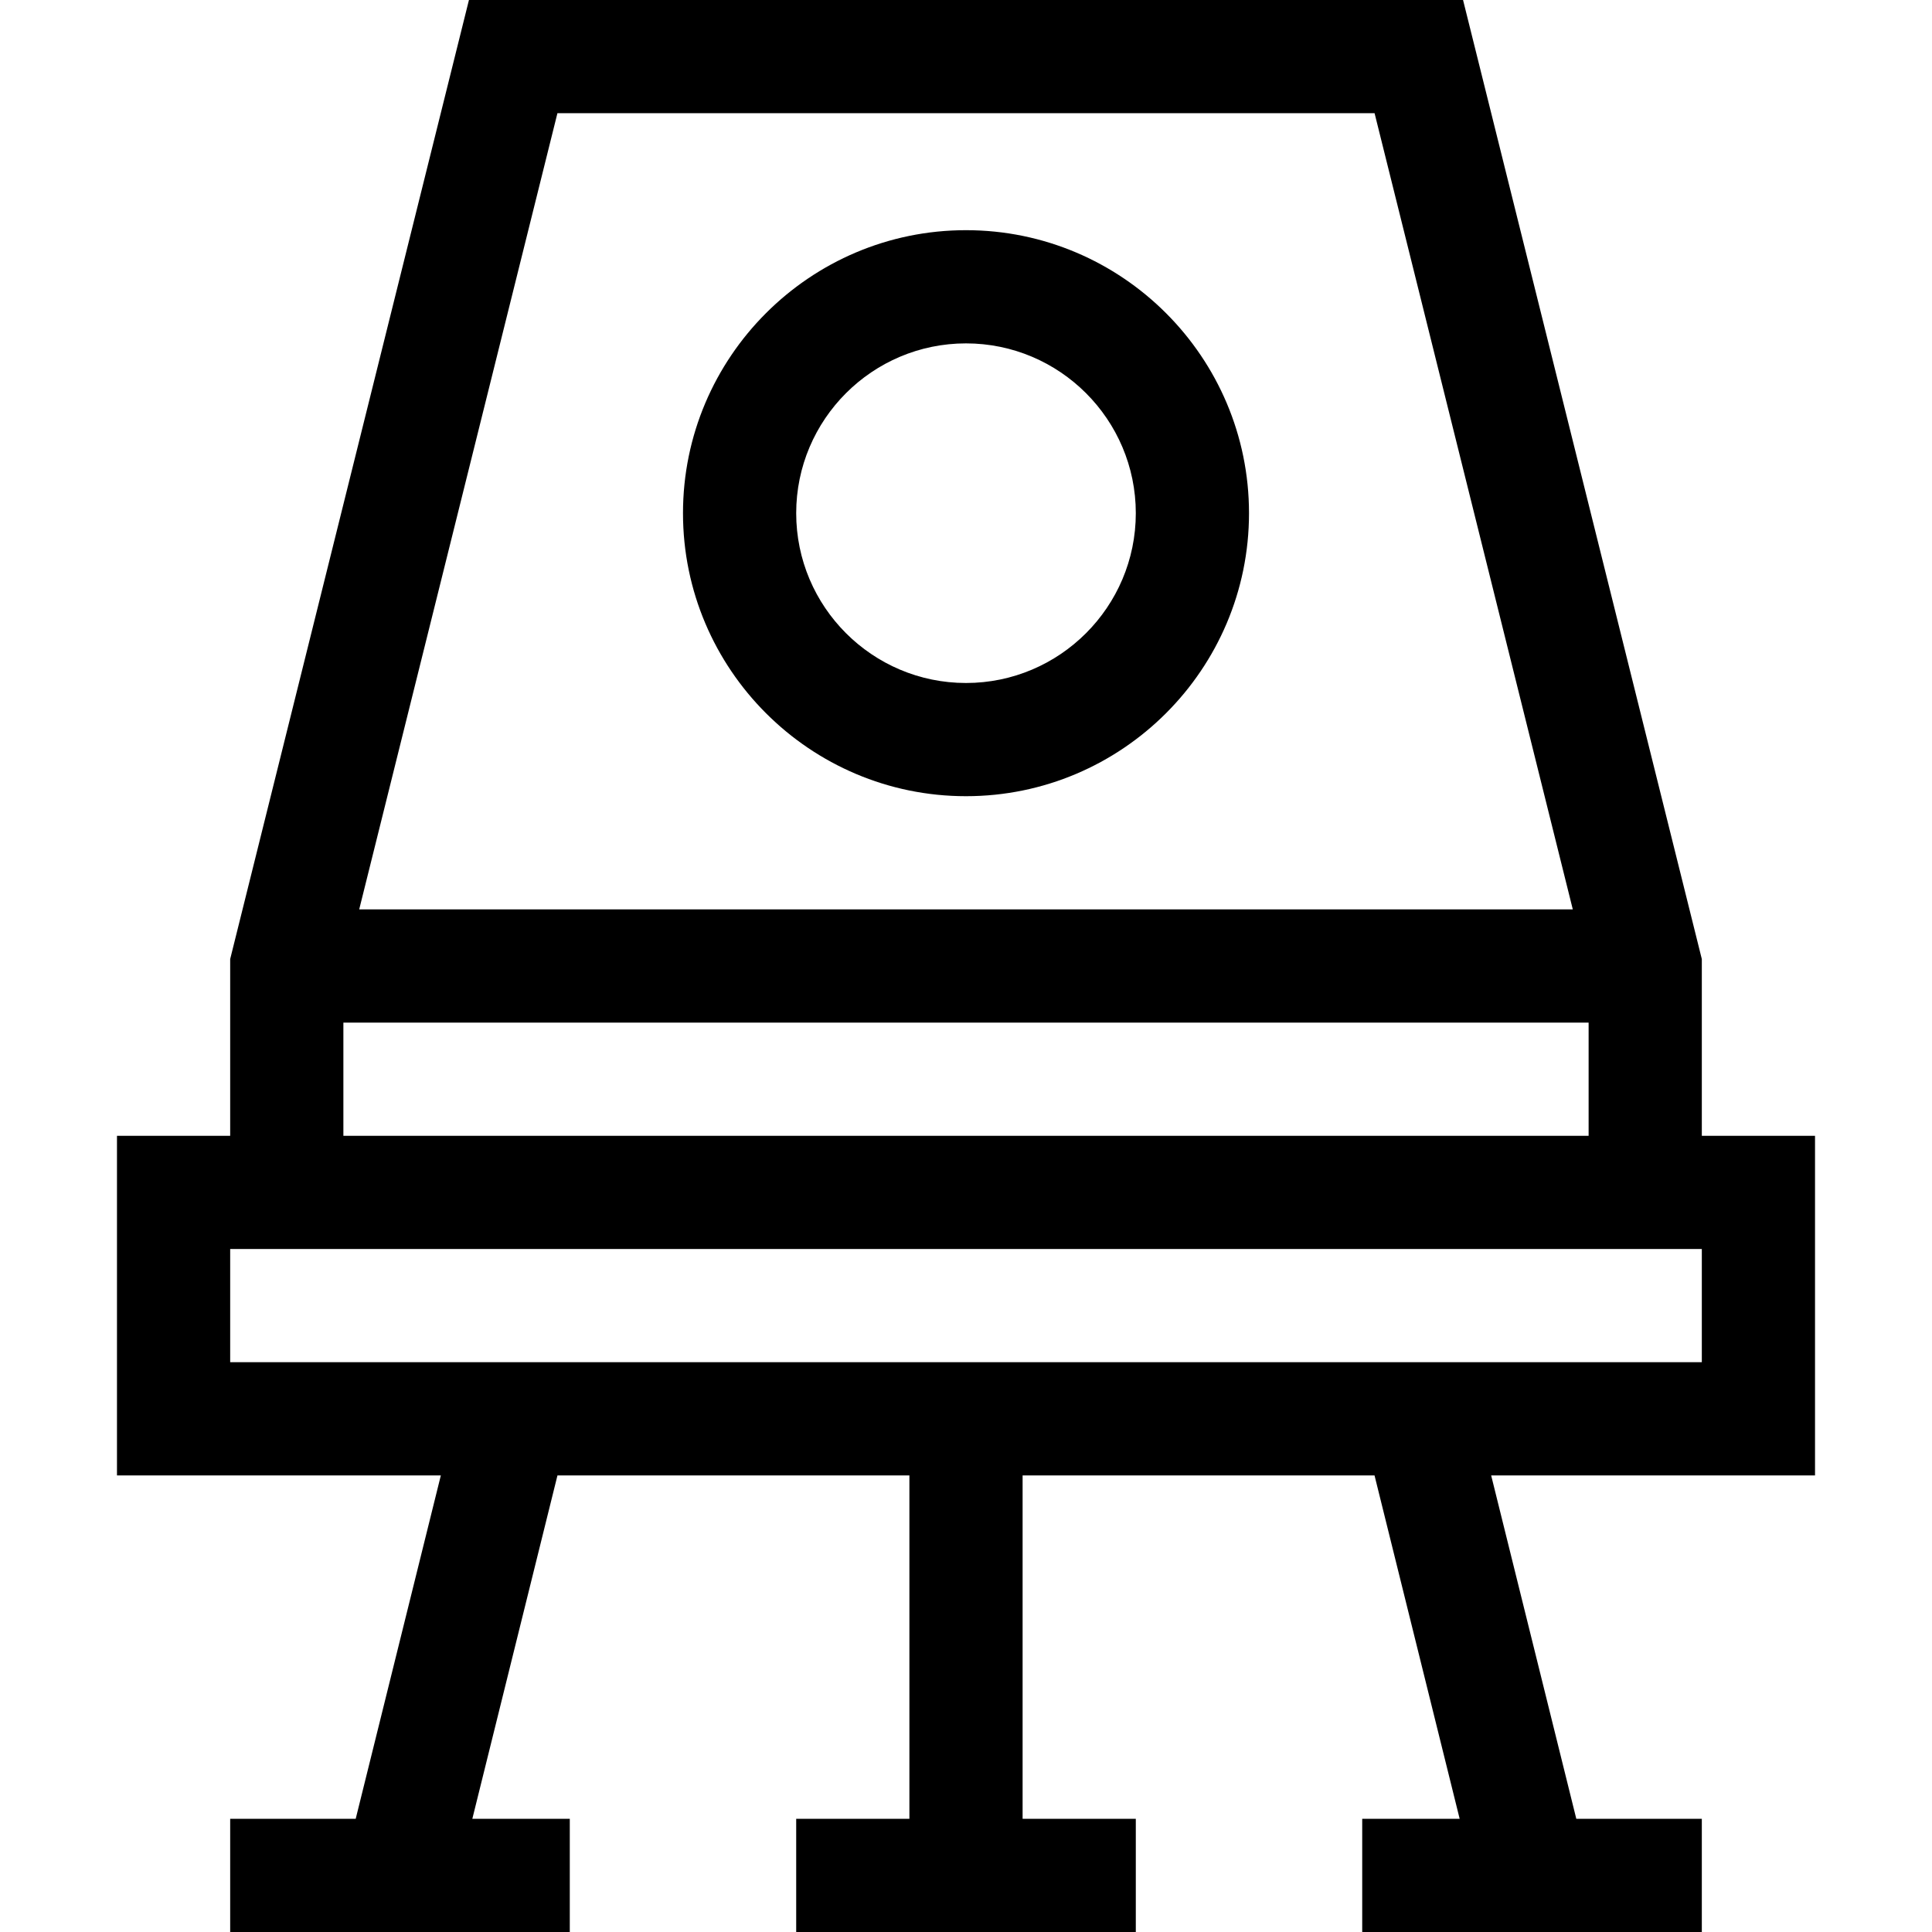 <?xml version="1.0" encoding="iso-8859-1"?>
<!-- Generator: Adobe Illustrator 19.0.0, SVG Export Plug-In . SVG Version: 6.00 Build 0)  -->
<svg version="1.1" id="Capa_1" xmlns="http://www.w3.org/2000/svg" xmlns:xlink="http://www.w3.org/1999/xlink" x="0px" y="0px"
	 viewBox="0 0 512 512" style="enable-background:new 0 0 512 512;" xml:space="preserve">
<g>
	<g>
		<path d="M481,301h-30v-46.839L387.724,0H124.276L61,254.161V301H31v90h85.827l-22.562,91H61v30h90v-30h-25.827l22.562-91H241v91
			h-30v30h90v-30h-30v-91h93.264l22.562,91H361v30h90v-30h-33.264l-22.562-91H481V301z M147.724,30h216.553l52.531,211H95.192
			L147.724,30z M91,271h330v30H91V271z M451,361H61v-30h390V361z"/>
	</g>
</g>
<g>
	<g>
		<path d="M256,61c-41.355,0-75,33.645-75,75s33.645,75,75,75c41.355,0,75-33.645,75-75S297.355,61,256,61z M256,181
			c-24.813,0-45-20.187-45-45s20.187-45,45-45s45,20.187,45,45S280.813,181,256,181z"/>
	</g>
</g>
<g>
</g>
<g>
</g>
<g>
</g>
<g>
</g>
<g>
</g>
<g>
</g>
<g>
</g>
<g>
</g>
<g>
</g>
<g>
</g>
<g>
</g>
<g>
</g>
<g>
</g>
<g>
</g>
<g>
</g>
</svg>
